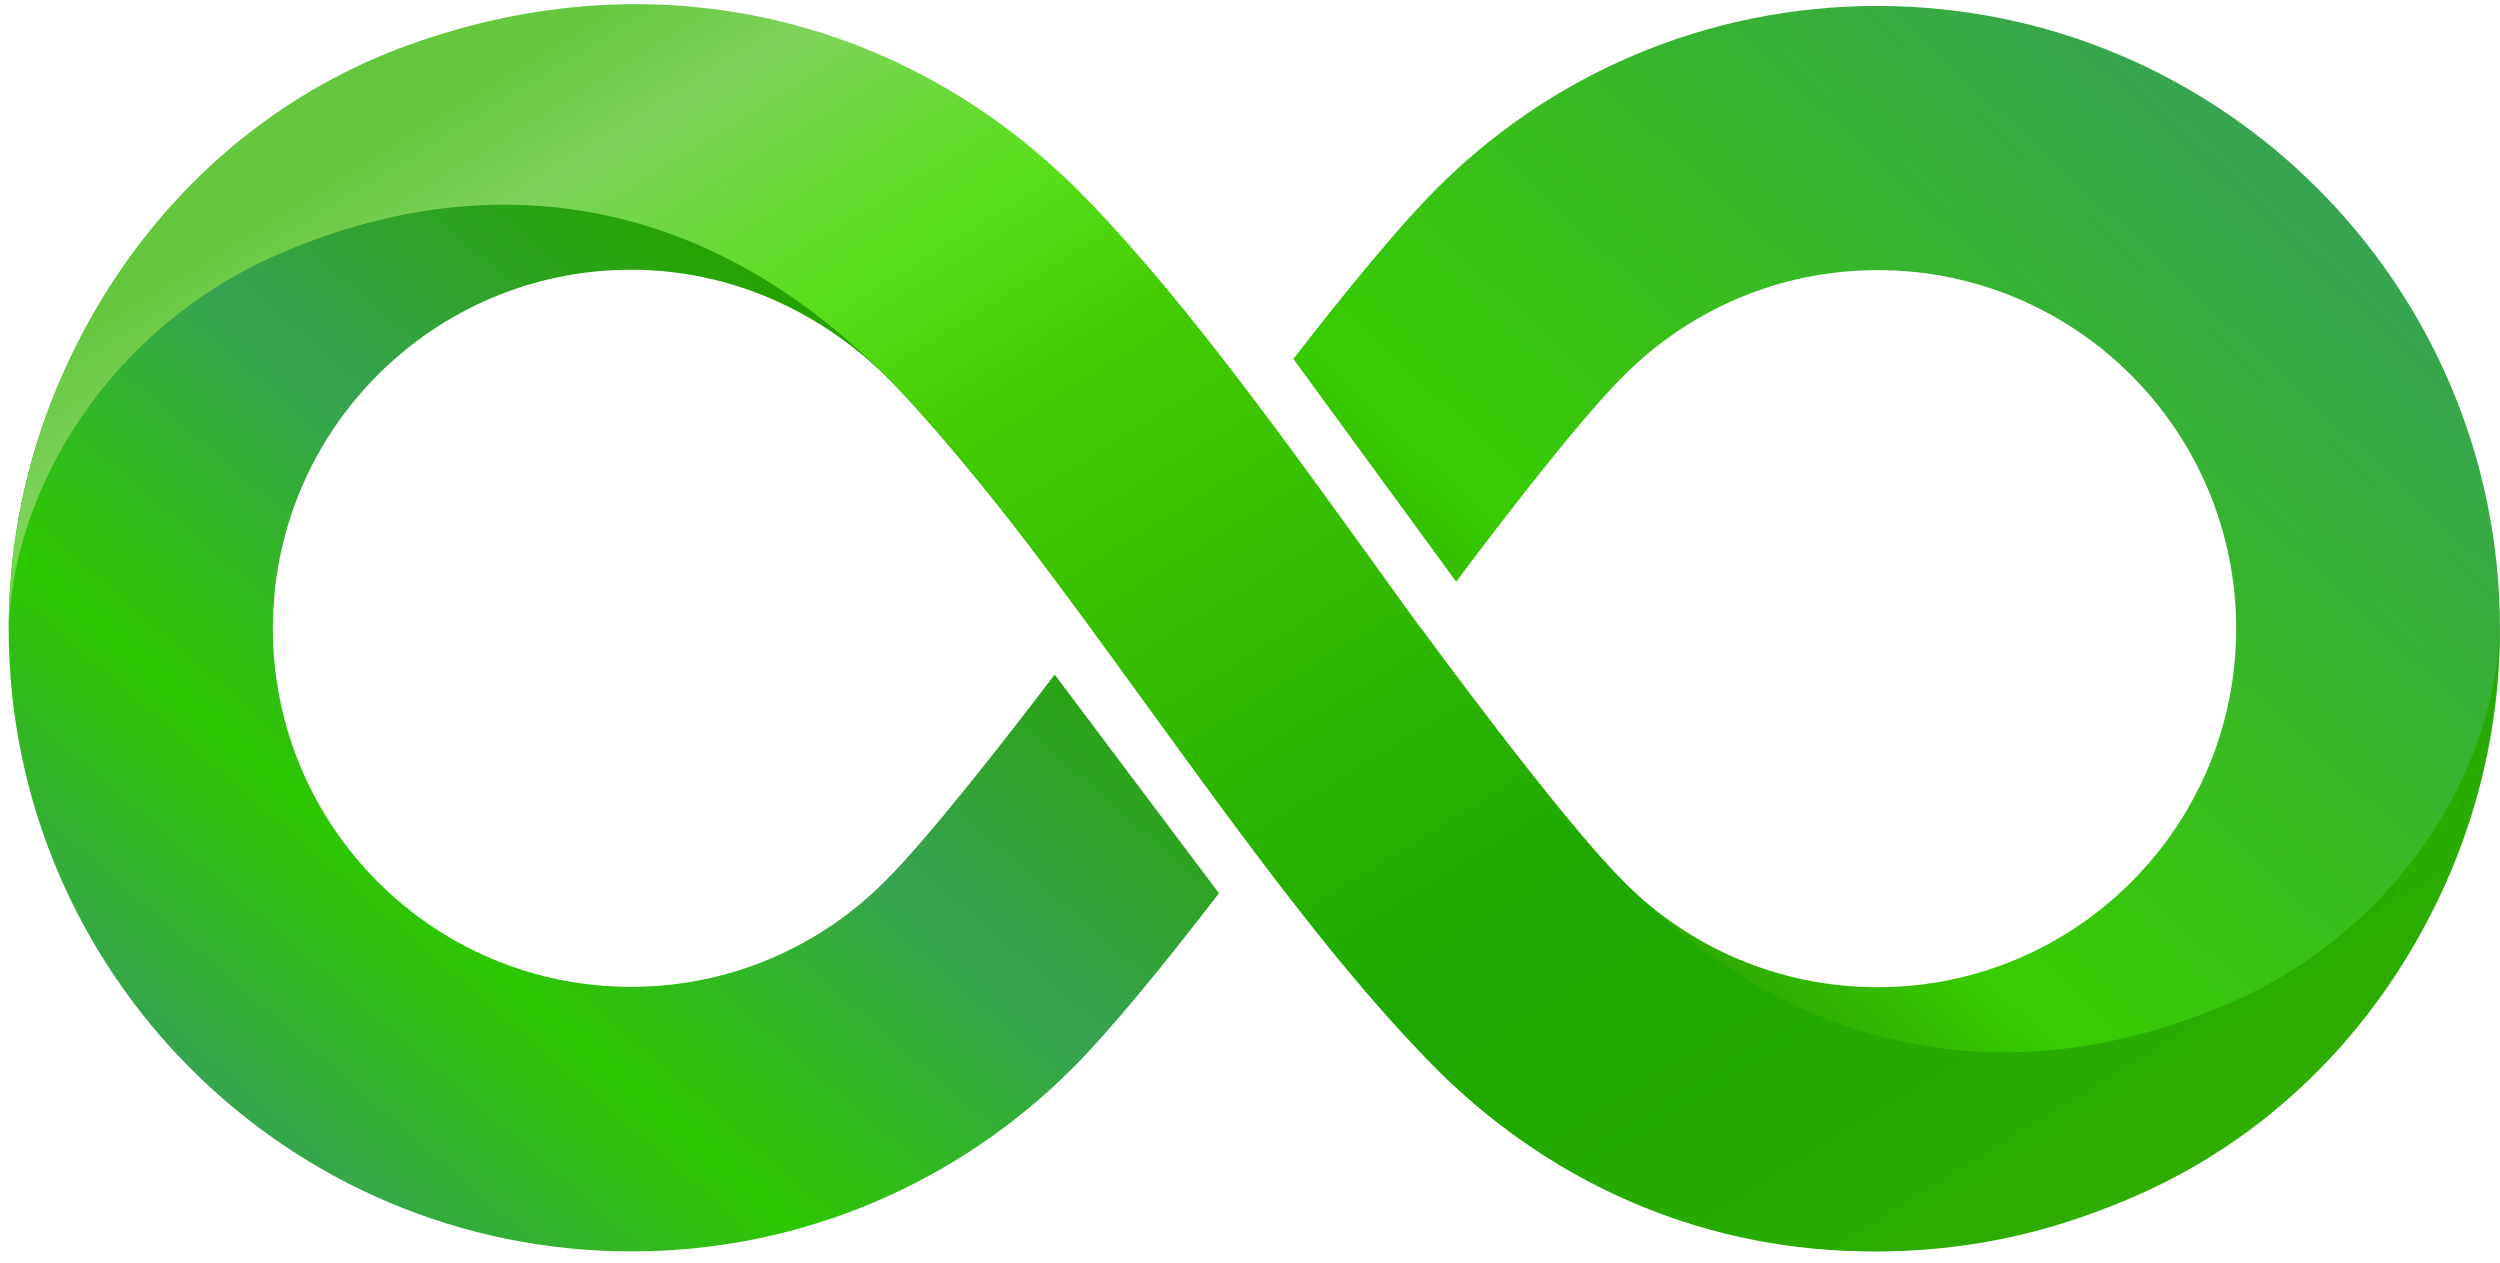 <svg width="95" height="48" viewBox="0 0 95 48" fill="none" xmlns="http://www.w3.org/2000/svg">
<path d="M71.336 0.226C64.798 0.226 58.879 2.87 54.604 7.158C53.128 8.634 51.131 11.081 49.149 13.64L55.335 22.104C57.051 19.812 60.032 15.932 61.719 14.258C64.179 11.798 67.582 10.265 71.35 10.265C78.872 10.265 84.974 16.367 84.974 23.89C84.974 31.412 78.872 37.514 71.35 37.514C67.596 37.514 64.179 35.996 61.719 33.521C59.258 31.061 54.014 23.89 54.014 23.89H41.641C41.641 23.89 50.316 36.333 54.59 40.608C58.879 44.896 64.798 47.553 71.336 47.553C84.412 47.553 94.999 36.952 94.999 23.89C94.999 10.828 84.398 0.226 71.336 0.226Z" fill="url(#paint0_linear)"/>
<path d="M53.703 23.89C53.703 23.89 45.028 11.432 40.739 7.158C36.451 2.87 30.546 0.226 24.008 0.226C10.931 0.226 0.33 10.814 0.33 23.89C0.33 36.966 10.931 47.553 23.994 47.553C30.532 47.553 36.451 44.896 40.739 40.608C42.244 39.103 44.297 36.572 46.321 33.943L40.078 25.633C38.307 27.967 35.284 31.848 33.611 33.507C31.15 35.968 27.748 37.5 23.98 37.5C16.457 37.5 10.369 31.398 10.369 23.876C10.369 16.354 16.471 10.251 23.98 10.251C27.734 10.251 31.108 11.812 33.611 14.244C36.296 16.86 41.471 23.763 41.471 23.763L53.703 23.89Z" fill="url(#paint1_linear)"/>
<path d="M84.72 38.119C76.916 41.493 68.677 40.495 61.703 33.521C55.925 27.742 48.023 14.287 40.894 7.158C40.669 6.933 40.43 6.708 40.205 6.511C33.962 0.732 24.922 -1.672 15.543 1.703C6.235 5.049 0.33 14.287 0.33 23.96C0.471 18.477 4.267 12.388 10.608 9.647C18.412 6.272 26.651 7.271 33.625 14.258C39.952 20.572 47.559 33.591 54.589 40.621C60.846 46.878 70.083 49.48 79.813 45.978C89.121 42.632 94.984 33.479 94.984 23.805C94.857 29.303 91.061 35.391 84.72 38.119Z" fill="url(#paint2_linear)"/>
<defs>
<linearGradient id="paint0_linear" x1="62.202" y1="33.679" x2="87.654" y2="6.384" gradientUnits="userSpaceOnUse">
<stop offset="0.001" stop-color="#2FAB00"/>
<stop offset="0.178" stop-color="#38CC00"/>
<stop offset="1" stop-color="#37A351"/>
</linearGradient>
<linearGradient id="paint1_linear" x1="8.146" y1="42.177" x2="32.929" y2="13.598" gradientUnits="userSpaceOnUse">
<stop stop-color="#37A351"/>
<stop offset="0.292" stop-color="#2DC700"/>
<stop offset="0.625" stop-color="#37A351"/>
<stop offset="0.978" stop-color="#26A300"/>
<stop offset="1" stop-color="#26A100"/>
</linearGradient>
<linearGradient id="paint2_linear" x1="66.972" y1="55.133" x2="30.105" y2="-4.525" gradientUnits="userSpaceOnUse">
<stop stop-color="#30AD00"/>
<stop offset="0.147" stop-color="#25AA00"/>
<stop offset="0.308" stop-color="#1EA800"/>
<stop offset="0.706" stop-color="#44CC00"/>
<stop offset="0.796" stop-color="#58DF1A"/>
<stop offset="0.928" stop-color="#7DD35A"/>
<stop offset="1" stop-color="#64C73E"/>
</linearGradient>
</defs>
</svg>
